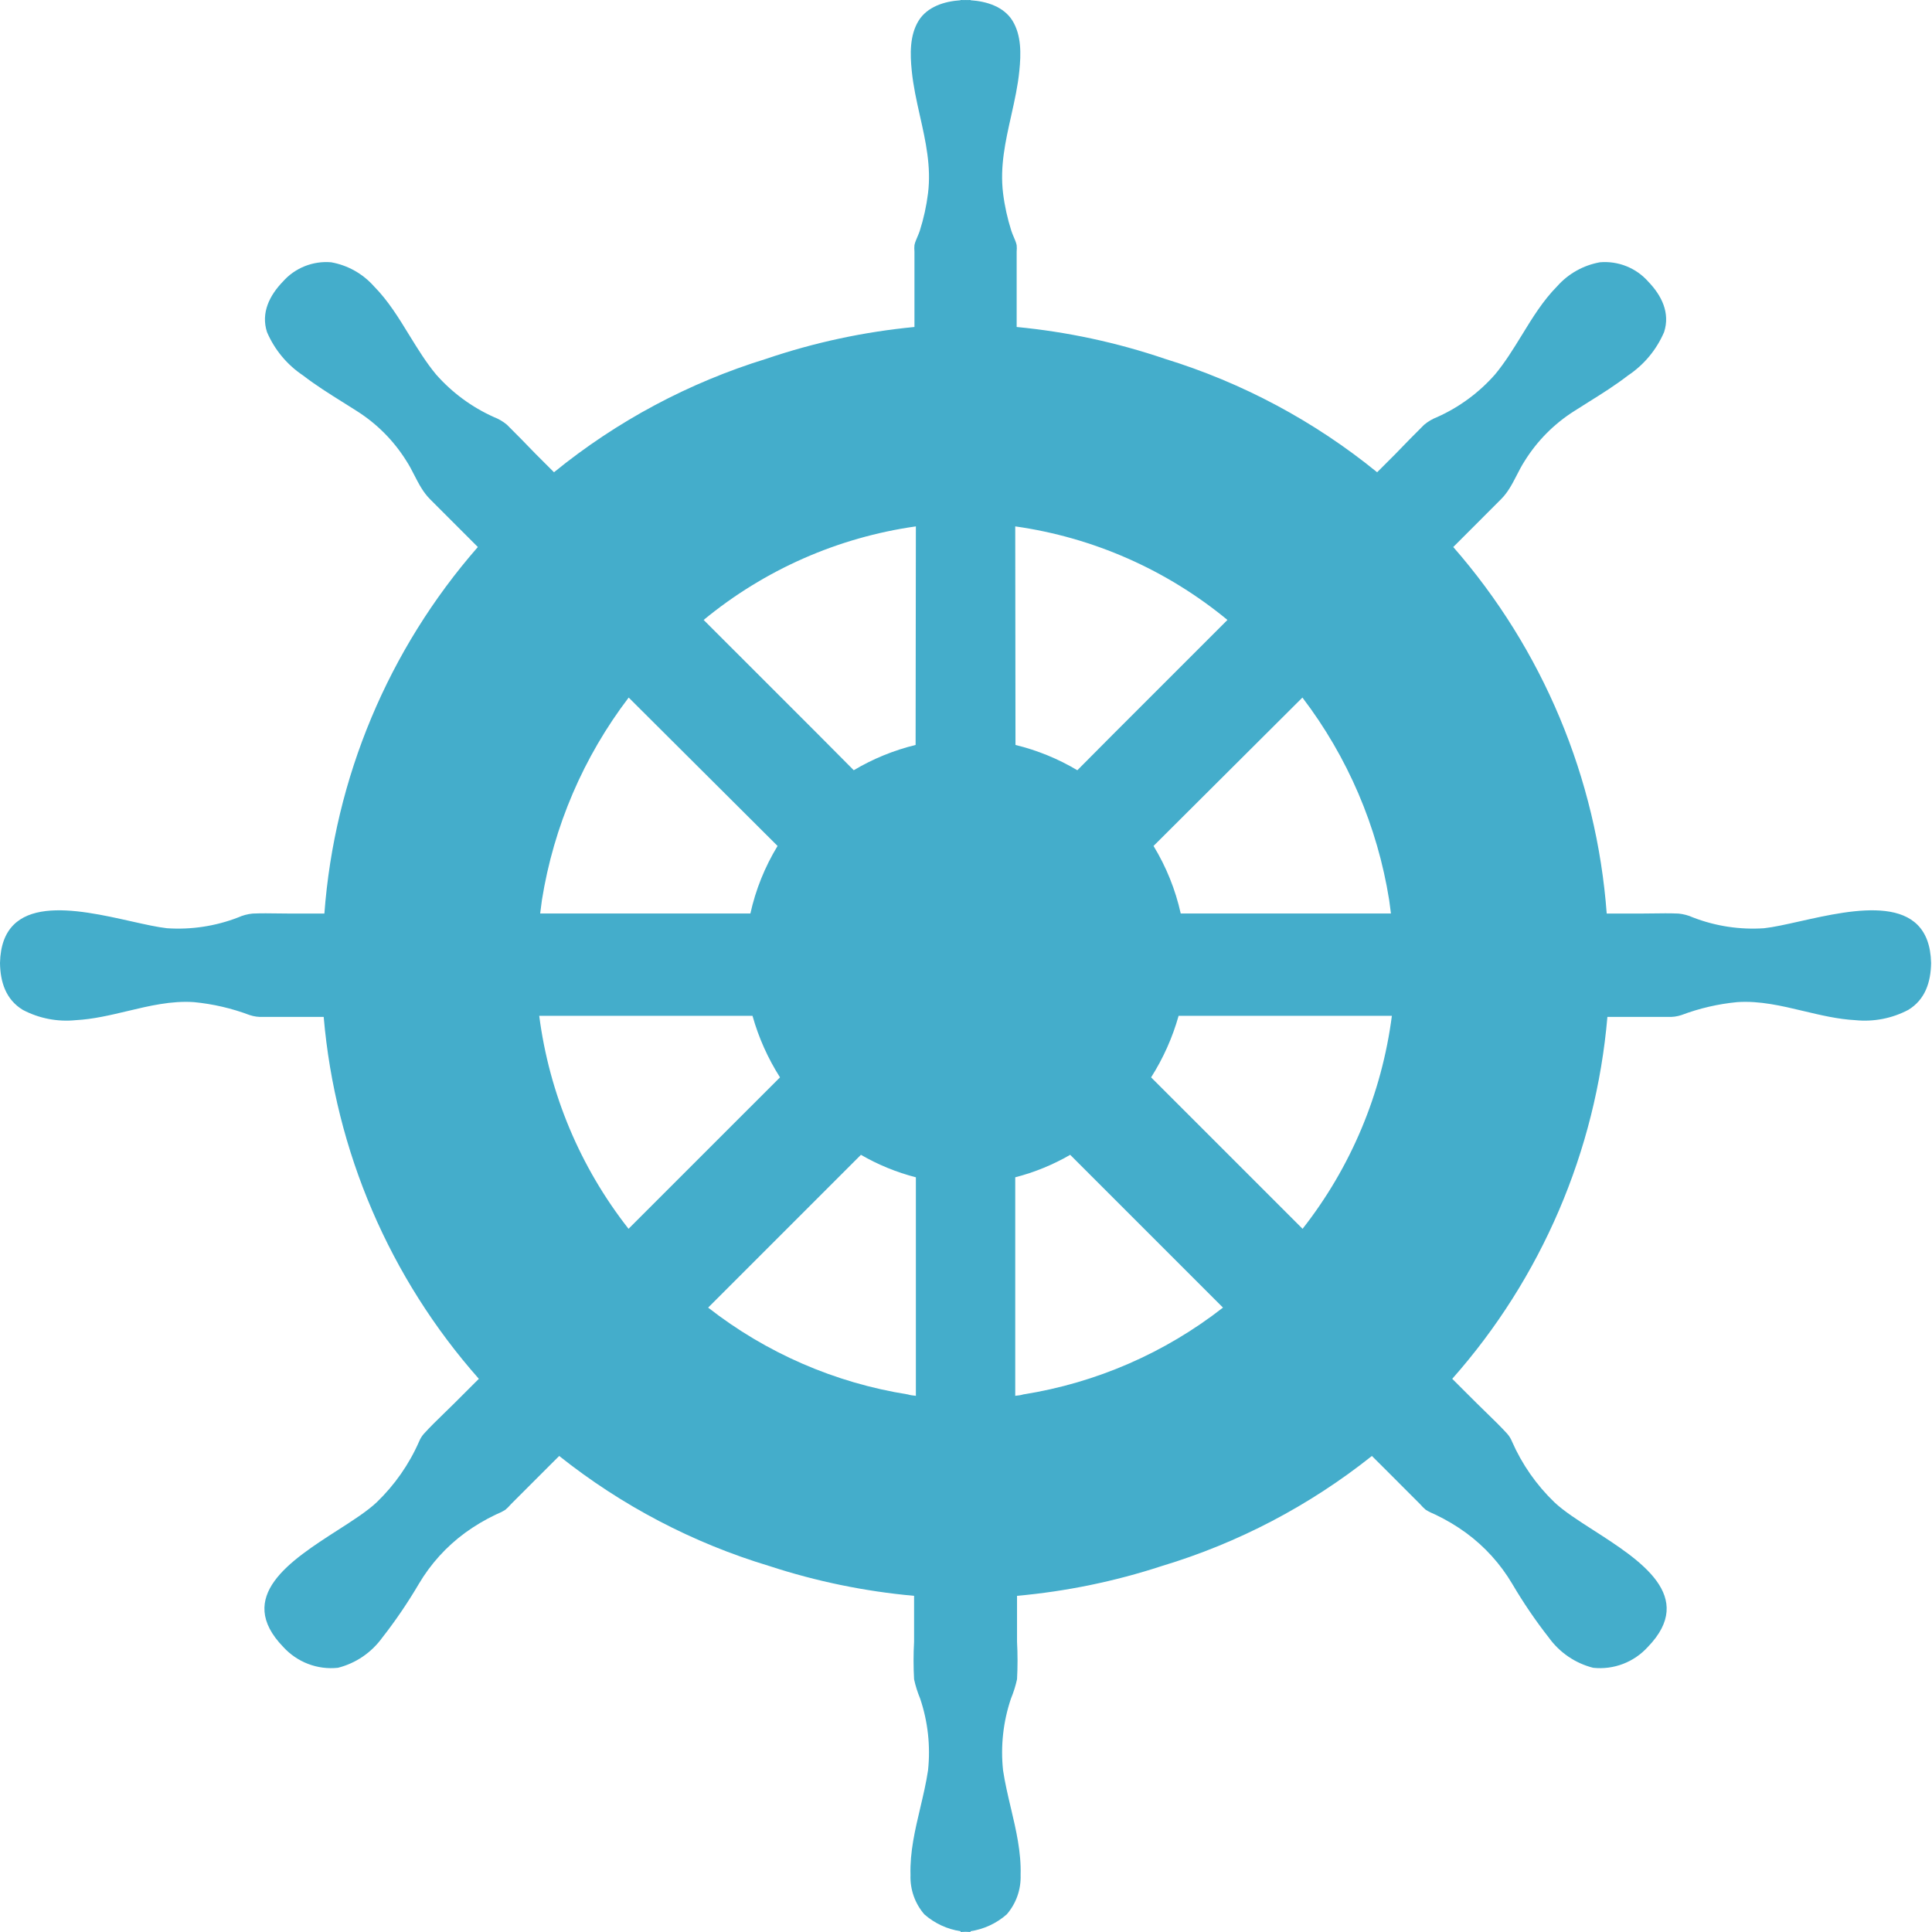 <svg width="109" height="109" viewBox="0 0 109 109" fill="none" xmlns="http://www.w3.org/2000/svg">
<path fill-rule="evenodd" clip-rule="evenodd" d="M54.475 108.988C54.568 108.995 54.661 108.999 54.755 109V108.956C55.507 108.843 56.218 108.516 56.799 108.005C57.331 107.39 57.61 106.597 57.581 105.784C57.619 104.495 57.325 103.247 57.031 102L57.03 101.999L57.03 101.998C56.864 101.294 56.698 100.591 56.591 99.88C56.445 98.513 56.597 97.132 57.037 95.831C57.182 95.478 57.298 95.114 57.379 94.742C57.417 94.037 57.417 93.33 57.379 92.625V90.034C60.155 89.784 62.895 89.22 65.544 88.353C69.854 87.056 73.878 84.948 77.4 82.143L78.04 82.78L80.123 84.865C80.218 84.978 80.325 85.083 80.438 85.18C80.611 85.286 80.795 85.377 80.982 85.452C81.589 85.741 82.168 86.085 82.712 86.481C83.767 87.255 84.653 88.234 85.319 89.36C85.94 90.415 86.627 91.428 87.382 92.391C87.991 93.236 88.877 93.84 89.885 94.094C90.455 94.155 91.032 94.08 91.567 93.875C92.102 93.671 92.581 93.343 92.967 92.919C95.725 90.073 92.551 88.034 89.902 86.333C89.034 85.777 88.226 85.256 87.697 84.756C86.683 83.78 85.869 82.615 85.304 81.327C85.239 81.165 85.147 81.016 85.031 80.886C84.676 80.496 84.293 80.123 83.912 79.753L83.886 79.728C83.69 79.54 83.497 79.351 83.307 79.161L81.933 77.79C86.969 72.1 90.036 64.94 90.687 57.371H94.099C94.358 57.385 94.62 57.35 94.866 57.267C95.877 56.886 96.935 56.641 98.011 56.538C99.279 56.452 100.517 56.747 101.758 57.043L101.762 57.044L101.772 57.046C102.734 57.275 103.697 57.504 104.678 57.556C105.709 57.66 106.75 57.458 107.665 56.974C108.622 56.391 108.934 55.401 108.949 54.329C108.857 50.34 104.625 51.289 101.536 51.981L101.528 51.983C100.764 52.154 100.072 52.309 99.53 52.369C98.163 52.462 96.792 52.254 95.514 51.76C95.256 51.643 94.979 51.569 94.697 51.542C94.206 51.52 93.713 51.528 93.216 51.535C92.973 51.539 92.726 51.542 92.482 51.542H90.648C90.078 43.893 87.04 36.636 81.99 30.862L82.534 30.318L84.677 28.174C85.073 27.78 85.313 27.314 85.558 26.838L85.563 26.83L85.579 26.798L85.579 26.798C85.716 26.53 85.855 26.259 86.026 25.997C86.731 24.869 87.679 23.913 88.803 23.2C89.073 23.026 89.344 22.857 89.614 22.687L89.617 22.686C90.378 22.21 91.136 21.735 91.846 21.186C92.75 20.585 93.457 19.734 93.885 18.737C94.239 17.649 93.74 16.663 92.988 15.885C92.652 15.504 92.23 15.208 91.757 15.019C91.284 14.83 90.773 14.754 90.268 14.797C89.332 14.964 88.481 15.441 87.851 16.152C87.046 16.968 86.455 17.934 85.864 18.899L85.864 18.9L85.863 18.901L85.836 18.944C85.373 19.697 84.91 20.448 84.347 21.126C83.443 22.153 82.329 22.974 81.08 23.532C80.819 23.633 80.572 23.776 80.358 23.956L80.355 23.956C79.811 24.501 79.267 25.045 78.723 25.616L77.695 26.644C74.155 23.761 70.088 21.588 65.722 20.244C63.014 19.323 60.205 18.72 57.358 18.448V14.193C57.37 14.072 57.37 13.95 57.358 13.828C57.325 13.673 57.257 13.514 57.188 13.356L57.183 13.345C57.138 13.236 57.092 13.128 57.058 13.023C56.838 12.331 56.68 11.621 56.591 10.9C56.407 9.398 56.725 7.978 57.046 6.548L57.056 6.5C57.24 5.676 57.425 4.849 57.509 4C57.605 3.058 57.634 1.997 57.12 1.164C56.636 0.386 55.685 0.074 54.755 0.014V8.68193e-05C54.687 -0 54.619 0.001 54.551 0.004C54.526 0.001 54.5 0 54.475 0.001C54.449 0 54.424 0.001 54.399 0.004C54.331 0.001 54.263 -0 54.195 8.68193e-05V0.014C53.264 0.074 52.313 0.386 51.829 1.164C51.315 1.997 51.345 3.058 51.44 4C51.525 4.849 51.709 5.676 51.893 6.5L51.904 6.548C52.225 7.978 52.543 9.398 52.358 10.9C52.269 11.621 52.112 12.331 51.892 13.023C51.857 13.128 51.812 13.236 51.766 13.345L51.761 13.356C51.693 13.514 51.624 13.673 51.592 13.828C51.58 13.95 51.58 14.072 51.592 14.193V18.448C48.744 18.72 45.935 19.323 43.227 20.244C38.861 21.588 34.795 23.761 31.255 26.644L30.226 25.616C29.682 25.045 29.138 24.501 28.594 23.956L28.591 23.956C28.377 23.776 28.131 23.633 27.869 23.532C26.621 22.974 25.506 22.153 24.602 21.126C24.039 20.448 23.577 19.697 23.113 18.944L23.087 18.901L23.086 18.9L23.085 18.899C22.494 17.934 21.903 16.968 21.098 16.152C20.468 15.441 19.618 14.964 18.681 14.797C18.176 14.754 17.665 14.83 17.192 15.019C16.72 15.208 16.298 15.504 15.962 15.885C15.21 16.663 14.71 17.649 15.064 18.737C15.492 19.734 16.2 20.585 17.103 21.186C17.814 21.735 18.572 22.21 19.332 22.686L19.335 22.687C19.606 22.857 19.876 23.026 20.147 23.2C21.27 23.913 22.218 24.869 22.923 25.997C23.095 26.259 23.233 26.53 23.37 26.798L23.37 26.798L23.387 26.83L23.391 26.838C23.636 27.314 23.877 27.78 24.272 28.174L26.416 30.318L26.959 30.862C21.909 36.636 18.872 43.893 18.301 51.542H16.467C16.223 51.542 15.976 51.539 15.733 51.535C15.236 51.528 14.743 51.52 14.253 51.542C13.97 51.569 13.694 51.643 13.435 51.76C12.157 52.254 10.787 52.462 9.419 52.369C8.878 52.309 8.185 52.154 7.422 51.983L7.422 51.983L7.413 51.981C4.325 51.289 0.092 50.34 0 54.329C0.015 55.401 0.327 56.391 1.284 56.974C2.2 57.458 3.24 57.66 4.271 57.556C5.252 57.504 6.215 57.275 7.178 57.046L7.187 57.044L7.191 57.043C8.432 56.747 9.67 56.452 10.938 56.538C12.014 56.641 13.072 56.886 14.083 57.267C14.33 57.35 14.591 57.385 14.85 57.371H18.262C18.913 64.94 21.981 72.1 27.016 77.79L25.643 79.161C25.453 79.351 25.259 79.54 25.063 79.728L25.038 79.753C24.657 80.123 24.273 80.496 23.919 80.886C23.803 81.016 23.711 81.165 23.645 81.327C23.081 82.615 22.266 83.78 21.253 84.756C20.723 85.256 19.915 85.777 19.047 86.333C16.399 88.034 13.224 90.073 15.982 92.919C16.369 93.343 16.848 93.671 17.383 93.875C17.918 94.08 18.494 94.155 19.065 94.094C20.073 93.84 20.958 93.236 21.568 92.391C22.323 91.428 23.009 90.415 23.63 89.36C24.296 88.234 25.182 87.255 26.237 86.481C26.781 86.085 27.361 85.741 27.967 85.452C28.154 85.377 28.339 85.286 28.511 85.18C28.624 85.083 28.731 84.978 28.826 84.865L30.91 82.78L31.549 82.143C35.071 84.948 39.096 87.056 43.406 88.353C46.054 89.22 48.795 89.784 51.571 90.034V92.625C51.532 93.33 51.532 94.037 51.571 94.742C51.651 95.114 51.767 95.478 51.913 95.831C52.352 97.132 52.504 98.513 52.358 99.88C52.252 100.591 52.085 101.294 51.919 101.998L51.919 101.999L51.919 102C51.624 103.247 51.33 104.495 51.369 105.784C51.339 106.597 51.618 107.39 52.15 108.005C52.731 108.516 53.442 108.843 54.195 108.956V109C54.288 108.999 54.382 108.995 54.475 108.988ZM43.869 47.727C41.066 44.935 38.266 42.144 35.469 39.355C32.919 42.701 31.237 46.626 30.574 50.78C30.547 50.954 30.526 51.128 30.506 51.303C30.501 51.341 30.496 51.378 30.491 51.416C30.486 51.456 30.48 51.497 30.476 51.537H42.336C42.633 50.192 43.153 48.904 43.869 47.727ZM51.672 29.698C47.273 30.32 43.129 32.147 39.699 34.976L46.149 41.425L48.167 43.455C49.252 42.809 50.429 42.328 51.657 42.029L51.672 29.698ZM51.672 78.758V66.421C50.587 66.142 49.544 65.715 48.572 65.153L39.952 73.773C43.23 76.334 47.106 78.019 51.217 78.671C51.348 78.714 51.499 78.731 51.648 78.746L51.657 78.748L51.672 78.758ZM41.474 63.314L44.006 60.783C43.322 59.707 42.799 58.537 42.455 57.311H30.422C30.99 61.697 32.729 65.848 35.461 69.327L41.474 63.314ZM65.08 47.727C67.883 44.935 70.683 42.144 73.48 39.355C76.03 42.701 77.713 46.626 78.375 50.78C78.402 50.954 78.423 51.128 78.444 51.303C78.446 51.319 78.448 51.334 78.45 51.35C78.452 51.372 78.455 51.394 78.458 51.416C78.464 51.456 78.469 51.497 78.474 51.537H66.614C66.317 50.192 65.796 48.904 65.08 47.727ZM57.278 29.698C61.677 30.32 65.82 32.147 69.25 34.976L62.8 41.425L60.782 43.455C59.697 42.809 58.52 42.328 57.292 42.029L57.278 29.698ZM57.278 78.758V66.421C58.362 66.142 59.406 65.715 60.378 65.153L68.998 73.773C65.719 76.334 61.843 78.019 57.732 78.671C57.601 78.714 57.45 78.731 57.301 78.746L57.292 78.748L57.278 78.758ZM67.476 63.314L64.943 60.783C65.627 59.707 66.15 58.537 66.495 57.311H78.527C77.959 61.697 76.221 65.848 73.489 69.327L67.476 63.314Z" fill="#44ADCB"/>
</svg>
